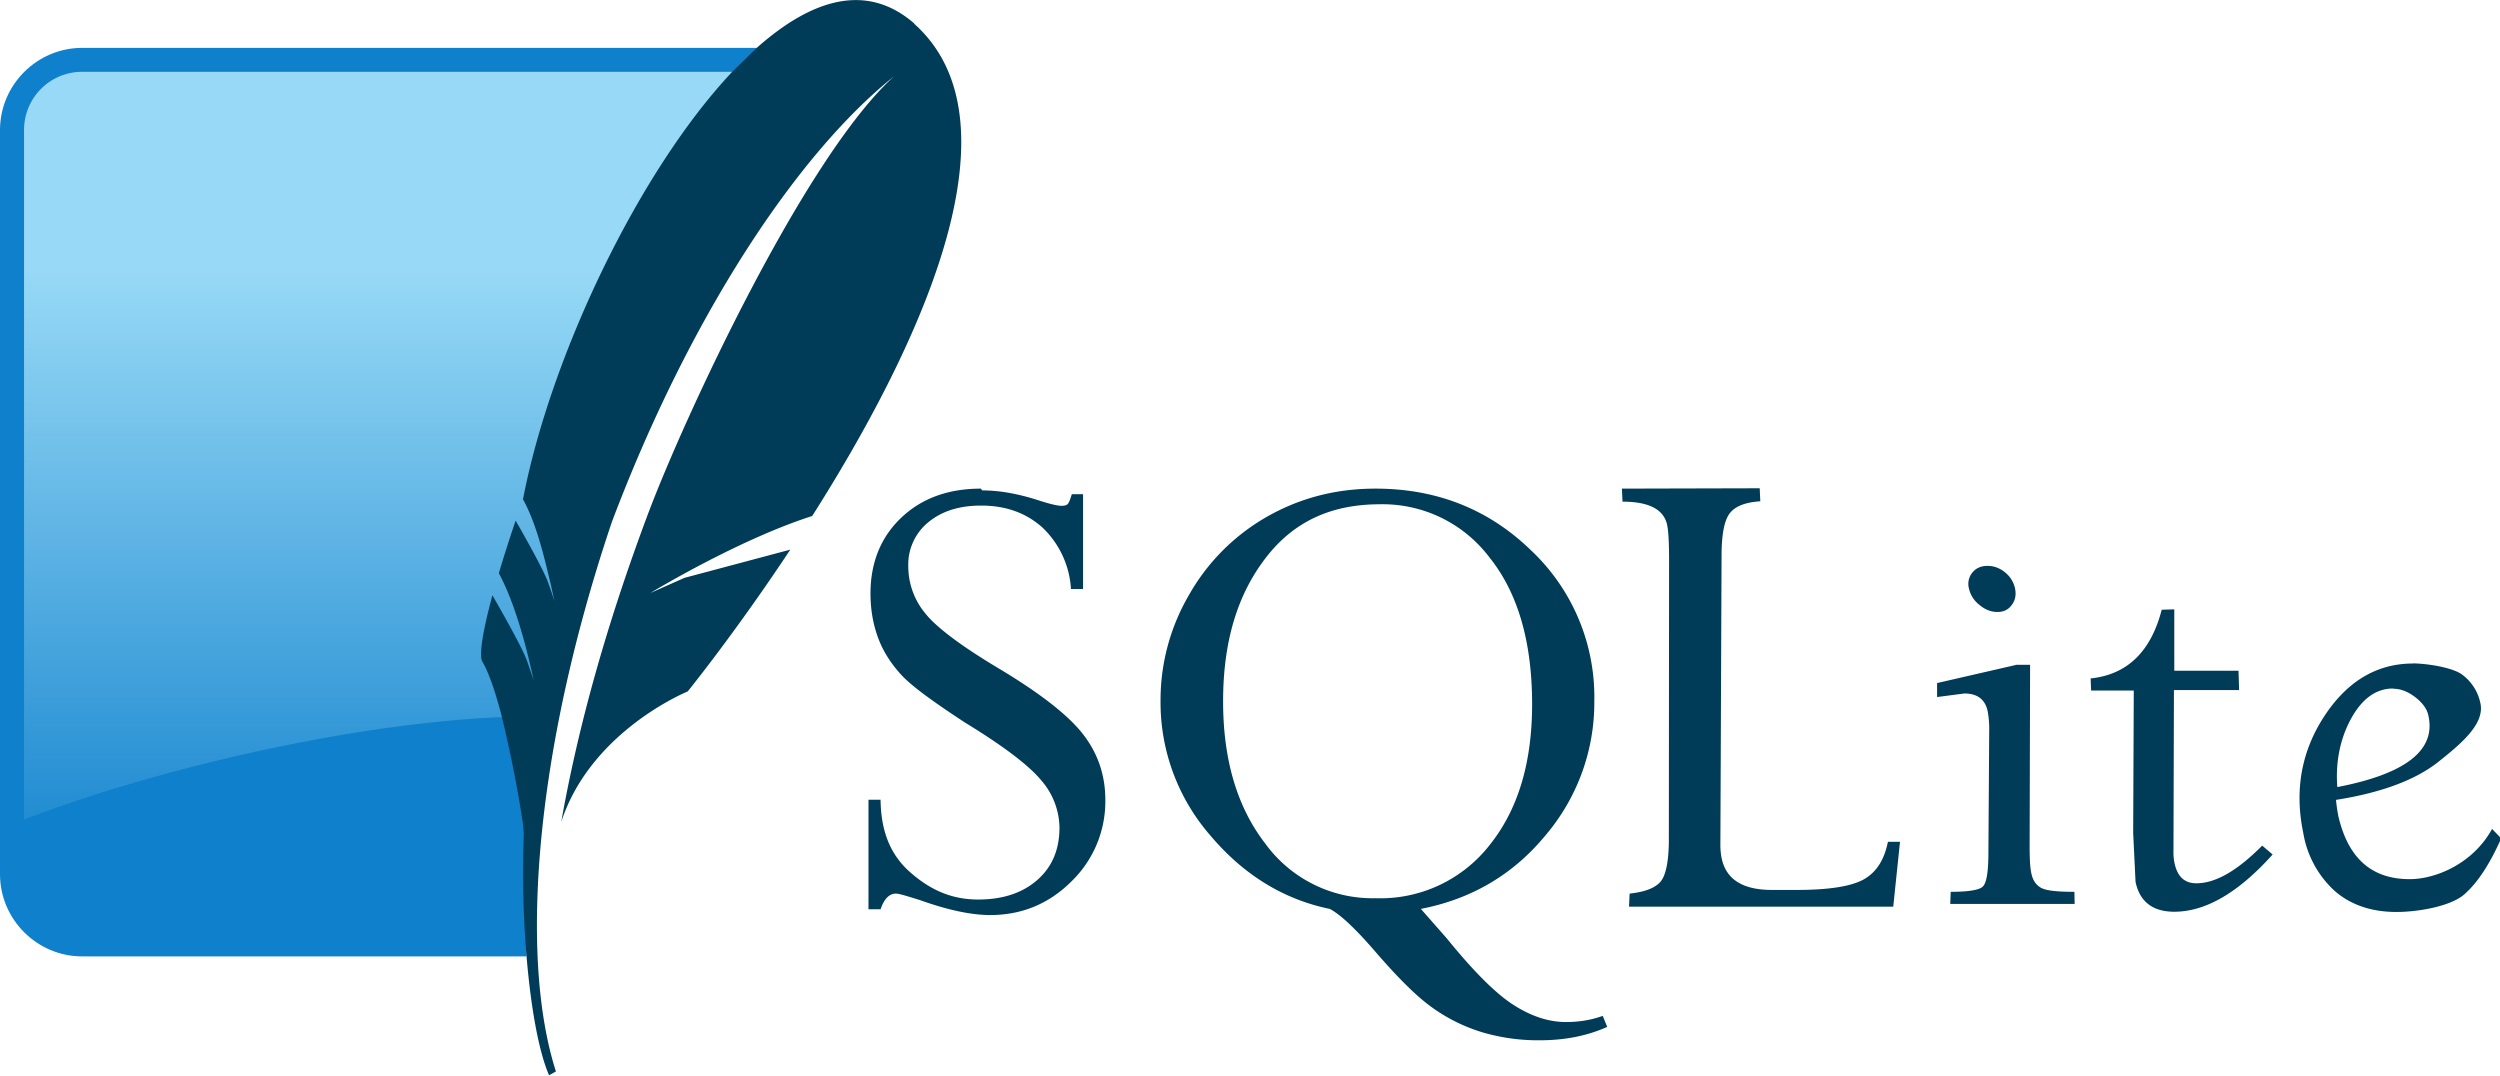 <?xml version="1.0" ?>
<svg xmlns="http://www.w3.org/2000/svg" viewBox="0 0 21.1 9.08">
	<style>
		.cls0 { fill: #003b57; }
		.cls1 { fill: #0f80cc; }
		.cls2 { fill: url(#A); }
	</style>
	<defs>
		<linearGradient x1="5.586" y1="2.286" x2="5.586" y2="8.117" id="A" gradientUnits="userSpaceOnUse">
			<stop stop-color="#97d9f6" offset="0%"/>
			<stop stop-color="#0f80cc" offset="92.024%"/>
			<stop stop-color="#0f80cc" offset="100%"/>
		</linearGradient>
	</defs>
	<path d="M 8.279,4.124 C 8.003,4.124 7.779,4.206 7.607,4.369 C 7.435,4.532 7.347,4.747 7.347,5.009 C 7.347,5.145 7.369,5.269 7.411,5.383 C 7.453,5.497 7.521,5.603 7.609,5.698 C 7.697,5.793 7.877,5.923 8.144,6.098 C 8.471,6.298 8.684,6.46 8.788,6.586 A 0.62,0.62 0.0 0,1 8.942,6.983 C 8.942,7.168 8.882,7.315 8.756,7.426 C 8.63,7.537 8.463,7.592 8.256,7.592 C 8.036,7.592 7.856,7.515 7.682,7.362 C 7.508,7.209 7.435,7.005 7.432,6.75 L 7.33,6.75 L 7.33,7.674 L 7.432,7.674 C 7.462,7.586 7.506,7.542 7.562,7.542 C 7.589,7.542 7.652,7.562 7.762,7.596 C 8.002,7.682 8.2,7.723 8.356,7.723 C 8.624,7.723 8.852,7.629 9.043,7.439 A 0.94,0.94 0.0 0,0 9.329,6.751 C 9.329,6.543 9.266,6.358 9.141,6.197 C 9.016,6.036 8.775,5.847 8.413,5.632 C 8.103,5.445 7.9,5.292 7.807,5.174 A 0.62,0.62 0.0 0,1 7.666,4.781 A 0.46,0.46 0.0 0,1 7.836,4.407 C 7.949,4.314 8.096,4.267 8.281,4.267 C 8.489,4.267 8.661,4.329 8.799,4.453 A 0.78,0.78 0.0 0,1 9.039,4.971 L 9.141,4.971 L 9.141,4.171 L 9.046,4.171 C 9.034,4.211 9.024,4.238 9.014,4.251 C 9.004,4.264 8.986,4.269 8.959,4.269 C 8.926,4.269 8.867,4.255 8.784,4.229 C 8.604,4.169 8.44,4.139 8.289,4.139 L 8.279,4.124 M 11.609,4.124 C 11.273,4.124 10.969,4.204 10.692,4.362 A 1.75,1.75 0.0 0,0 10.036,5.02 A 1.76,1.76 0.0 0,0 9.795,5.914 A 1.71,1.71 0.0 0,0 10.215,7.051 C 10.495,7.383 10.833,7.591 11.223,7.671 C 11.313,7.718 11.44,7.838 11.607,8.031 C 11.797,8.251 11.955,8.409 12.087,8.503 A 1.44,1.44 0.0 0,0 12.509,8.712 A 1.66,1.66 0.0 0,0 12.995,8.78 C 13.207,8.78 13.395,8.743 13.565,8.667 L 13.527,8.574 C 13.43,8.609 13.327,8.626 13.217,8.626 C 13.069,8.626 12.92,8.576 12.77,8.479 C 12.62,8.382 12.433,8.194 12.21,7.919 L 11.992,7.671 C 12.42,7.588 12.772,7.381 13.045,7.049 A 1.73,1.73 0.0 0,0 13.456,5.915 A 1.7,1.7 0.0 0,0 12.921,4.644 C 12.565,4.299 12.128,4.124 11.609,4.124 L 11.609,4.124 M 13.689,4.124 L 13.694,4.234 C 13.918,4.234 14.044,4.3 14.071,4.432 C 14.081,4.479 14.086,4.567 14.087,4.692 L 14.085,7.104 C 14.083,7.284 14.057,7.399 14.008,7.449 C 13.959,7.499 13.875,7.529 13.754,7.542 L 13.749,7.652 L 15.979,7.652 L 16.036,7.105 L 15.934,7.105 C 15.904,7.255 15.838,7.361 15.732,7.421 C 15.626,7.481 15.437,7.511 15.165,7.511 L 14.955,7.511 C 14.71,7.511 14.569,7.423 14.531,7.245 A 0.56,0.56 0.0 0,1 14.52,7.131 L 14.53,4.691 C 14.53,4.511 14.553,4.391 14.6,4.331 C 14.647,4.271 14.733,4.239 14.857,4.231 L 14.852,4.121 L 13.689,4.124 M 11.645,4.256 A 1.13,1.13 0.0 0,1 12.573,4.707 C 12.813,5.007 12.931,5.421 12.931,5.944 C 12.931,6.44 12.811,6.836 12.571,7.134 A 1.17,1.17 0.0 0,1 11.611,7.581 A 1.12,1.12 0.0 0,1 10.679,7.12 C 10.441,6.812 10.323,6.412 10.323,5.92 C 10.323,5.415 10.443,5.02 10.683,4.708 C 10.923,4.396 11.243,4.256 11.647,4.256 L 11.645,4.256 M 16.775,4.776 C 16.721,4.776 16.679,4.794 16.648,4.831 A 0.15,0.15 0.0 0,0 16.618,4.967 A 0.24,0.24 0.0 0,0 16.706,5.105 C 16.753,5.145 16.804,5.165 16.858,5.165 C 16.912,5.165 16.951,5.145 16.98,5.105 C 17.009,5.065 17.018,5.02 17.007,4.967 C 16.996,4.914 16.967,4.867 16.923,4.831 C 16.879,4.795 16.829,4.776 16.776,4.776 L 16.775,4.776 M 18.245,5.146 C 18.153,5.502 17.952,5.694 17.645,5.726 L 17.649,5.828 L 18.009,5.828 L 18.004,7.03 L 18.024,7.443 C 18.059,7.61 18.169,7.695 18.351,7.695 C 18.615,7.695 18.891,7.535 19.181,7.212 L 19.093,7.137 C 18.883,7.349 18.699,7.455 18.537,7.455 C 18.437,7.455 18.377,7.398 18.353,7.285 A 0.43,0.43 0.0 0,1 18.344,7.188 L 18.348,5.824 L 18.898,5.824 L 18.893,5.661 L 18.351,5.661 L 18.351,5.143 L 18.245,5.146 M 20.367,5.6 C 20.06,5.6 19.81,5.75 19.617,6.045 C 19.424,6.34 19.364,6.67 19.44,7.032 A 0.85,0.85 0.0 0,0 19.71,7.524 C 19.846,7.64 20.02,7.697 20.225,7.697 C 20.417,7.697 20.685,7.647 20.797,7.55 C 20.909,7.453 21.014,7.293 21.11,7.076 L 21.033,6.996 C 20.88,7.278 20.571,7.42 20.337,7.42 C 20.017,7.42 19.82,7.244 19.737,6.894 A 1.279,1.279 0.0 0,1 19.716,6.751 C 20.096,6.691 20.386,6.584 20.581,6.429 C 20.776,6.274 20.971,6.109 20.935,5.937 A 0.4,0.4 0.0 0,0 20.778,5.692 C 20.695,5.632 20.478,5.599 20.358,5.599 L 20.367,5.6 M 17.011,5.613 L 16.349,5.765 L 16.349,5.883 L 16.579,5.853 C 16.689,5.853 16.755,5.903 16.776,6.003 A 0.81,0.81 0.0 0,1 16.789,6.142 L 16.782,7.224 C 16.78,7.374 16.764,7.461 16.73,7.487 C 16.696,7.513 16.607,7.527 16.464,7.527 L 16.46,7.629 L 17.51,7.629 L 17.508,7.527 C 17.362,7.527 17.268,7.517 17.226,7.493 C 17.184,7.469 17.156,7.43 17.144,7.368 C 17.134,7.323 17.13,7.246 17.13,7.138 L 17.134,5.611 L 17.014,5.611 L 17.011,5.613 M 20.199,5.813 C 20.263,5.813 20.325,5.838 20.387,5.886 C 20.449,5.934 20.487,5.988 20.497,6.046 C 20.557,6.334 20.302,6.532 19.727,6.643 C 19.711,6.443 19.747,6.243 19.84,6.071 C 19.933,5.899 20.052,5.811 20.198,5.811 L 20.199,5.813" class="cls0"/>
	<path d="M 6.388,0.404 L 0.694,0.404 C 0.312,0.404 0.0,0.716 0.0,1.098 L 0.0,7.378 C 0.0,7.76 0.312,8.072 0.694,8.072 L 4.444,8.072 C 4.401,6.206 5.039,2.585 6.388,0.406 L 6.388,0.404" class="cls1"/>
	<path d="M 6.181,0.606 L 0.694,0.606 A 0.49,0.49 0.0 0,0 0.203,1.097 L 0.203,6.917 C 1.446,6.44 3.31,6.029 4.6,6.047 C 4.86,4.692 5.62,2.047 6.18,0.605 L 6.181,0.606" class="cls2"/>
	<path d="M 7.716,0.198 C 7.316,-0.15 6.854,-0.01 6.388,0.403 L 6.181,0.605 C 5.384,1.452 4.644,3.018 4.414,4.214 C 4.514,4.396 4.574,4.627 4.62,4.814 L 4.65,4.938 L 4.68,5.078 C 4.68,5.078 4.673,5.051 4.644,4.966 L 4.624,4.911 A 0.638,0.638 0.0 0,0 4.612,4.881 C 4.56,4.761 4.416,4.505 4.352,4.394 A 12.165,12.165 0.0 0,0 4.21,4.838 C 4.393,5.172 4.504,5.745 4.504,5.745 C 4.504,5.745 4.494,5.708 4.448,5.578 C 4.408,5.463 4.204,5.108 4.156,5.024 C 4.074,5.328 4.041,5.534 4.071,5.584 C 4.128,5.681 4.183,5.848 4.231,6.032 A 10.41,10.41 0.0 0,1 4.414,6.954 L 4.421,7.039 A 8.46,8.46 0.0 0,0 4.444,8.07 C 4.48,8.503 4.547,8.875 4.634,9.075 L 4.692,9.043 C 4.566,8.651 4.514,8.136 4.537,7.543 C 4.571,6.636 4.78,5.543 5.165,4.403 C 5.815,2.683 6.72,1.303 7.547,0.643 C 6.793,1.323 5.773,3.527 5.467,4.343 C 5.125,5.257 4.883,6.113 4.737,6.936 C 4.989,6.166 5.804,5.836 5.804,5.836 C 5.804,5.836 6.204,5.343 6.67,4.639 L 5.777,4.877 L 5.489,5.005 C 5.489,5.005 6.224,4.557 6.855,4.355 C 7.722,2.989 8.667,1.048 7.715,0.2" class="cls0"/>
</svg>